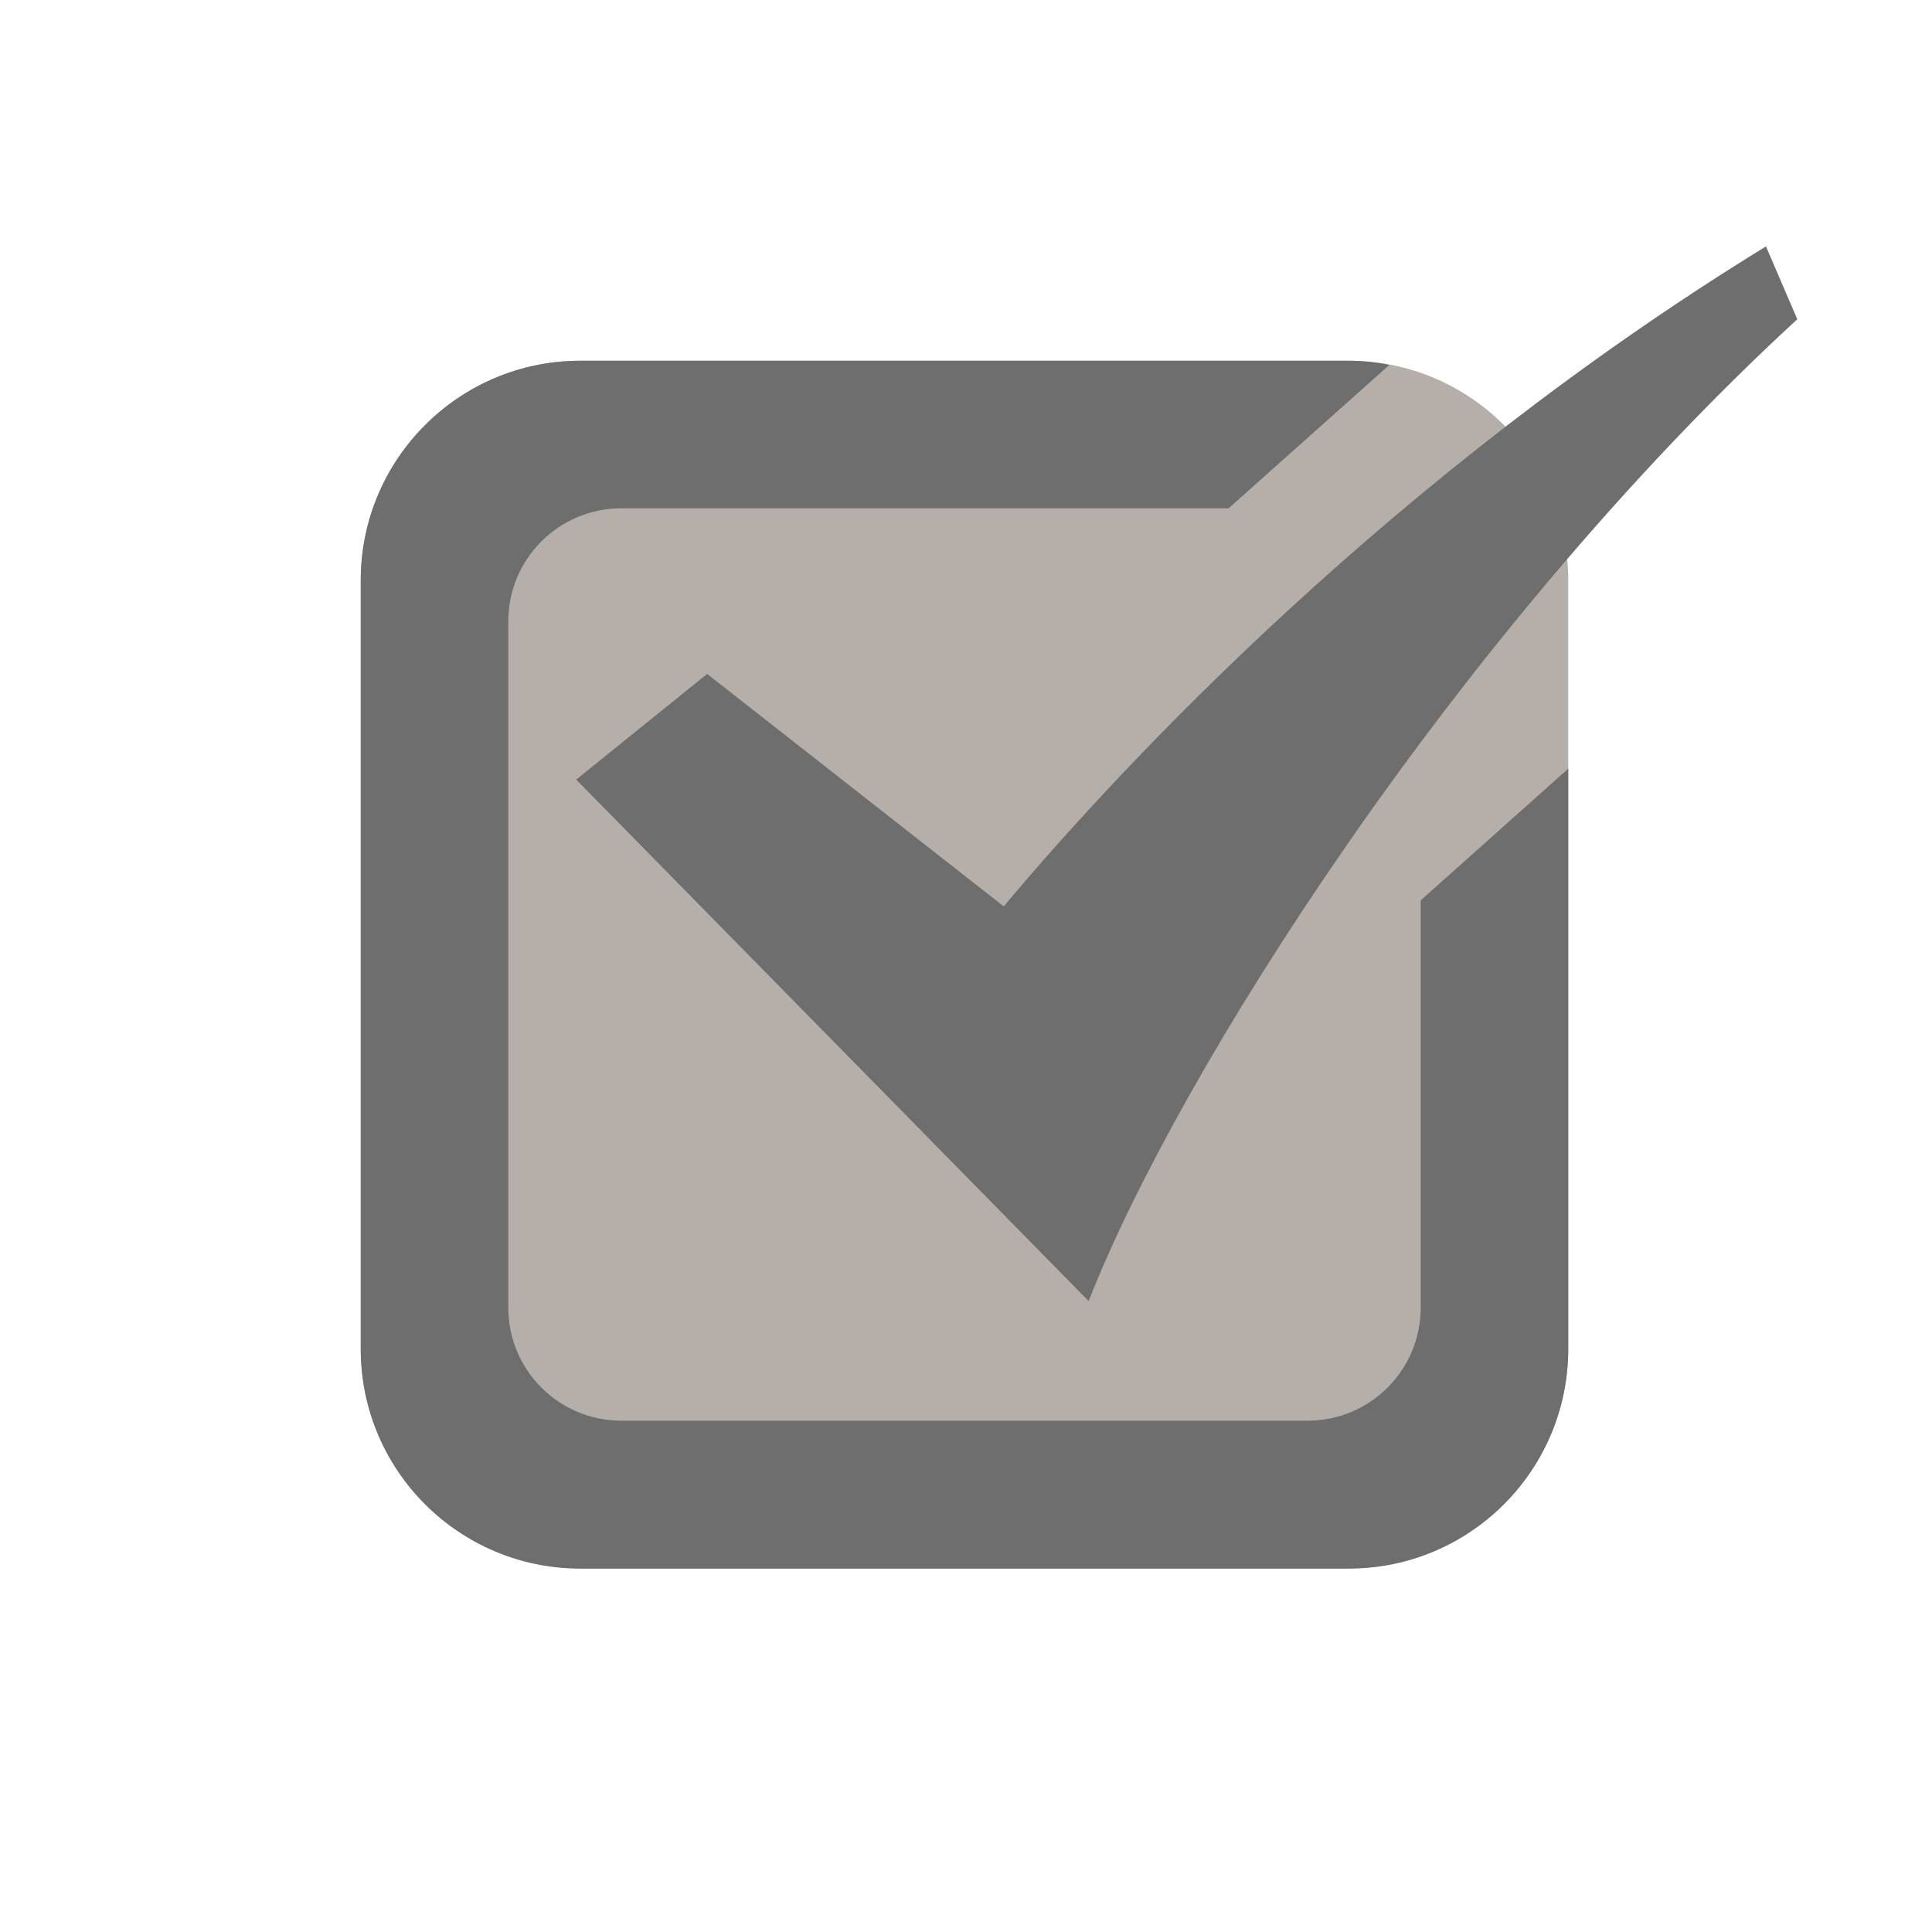 <?xml version="1.0" encoding="UTF-8" standalone="no"?>
<svg
   xmlns:dc="http://purl.org/dc/elements/1.1/"
   xmlns:cc="http://creativecommons.org/ns#"
   xmlns:rdf="http://www.w3.org/1999/02/22-rdf-syntax-ns#"
   xmlns:svg="http://www.w3.org/2000/svg"
   xmlns="http://www.w3.org/2000/svg"
   version="1.1"
   id="svg2"
   viewBox="0 0 512 512"
   height="512"
   width="512">
  <defs
     id="defs14" />
  <g
     id="g4"
     clip-rule="evenodd"
     fill-rule="evenodd">
    <path
       id="path6"
       d="M357.5 415.6H153.8c-32.1 0-58.2-26-58.2-58.2V153.8c0-32.1 26.1-58.2 58.2-58.2h203.6c32.1 0 58.2 26 58.2 58.2v203.6c0 32.2-26 58.2-58.1 58.2z"
       fill="#b6aea8" />
    <path
       id="path8"
       d="M468 65.3c-98.4 60.4-169.9 136.6-202 174.9l-78.6-61.6-34.7 28 135.8 138.2c23.4-59.9 97.4-177 187.8-260.2L468 65.3z"
       fill="#6e6e6e" />
    <path
       id="path10"
       d="M325.6 134.7H164.7c-16.6 0-30 13.4-30 30v181.8c0 16.6 13.4 30 30 30h181.8c16.6 0 30-13.4 30-30V238.6l39.1-34.9v153.8c0 32.1-26 58.2-58.2 58.2H153.8c-32.1 0-58.2-26-58.2-58.2V153.8c0-32.1 26-58.2 58.2-58.2h203.6c3.7 0 7.3.4 10.8 1.1l-42.6 38z"
       fill="#6e6e6e" />
  </g>
</svg>
